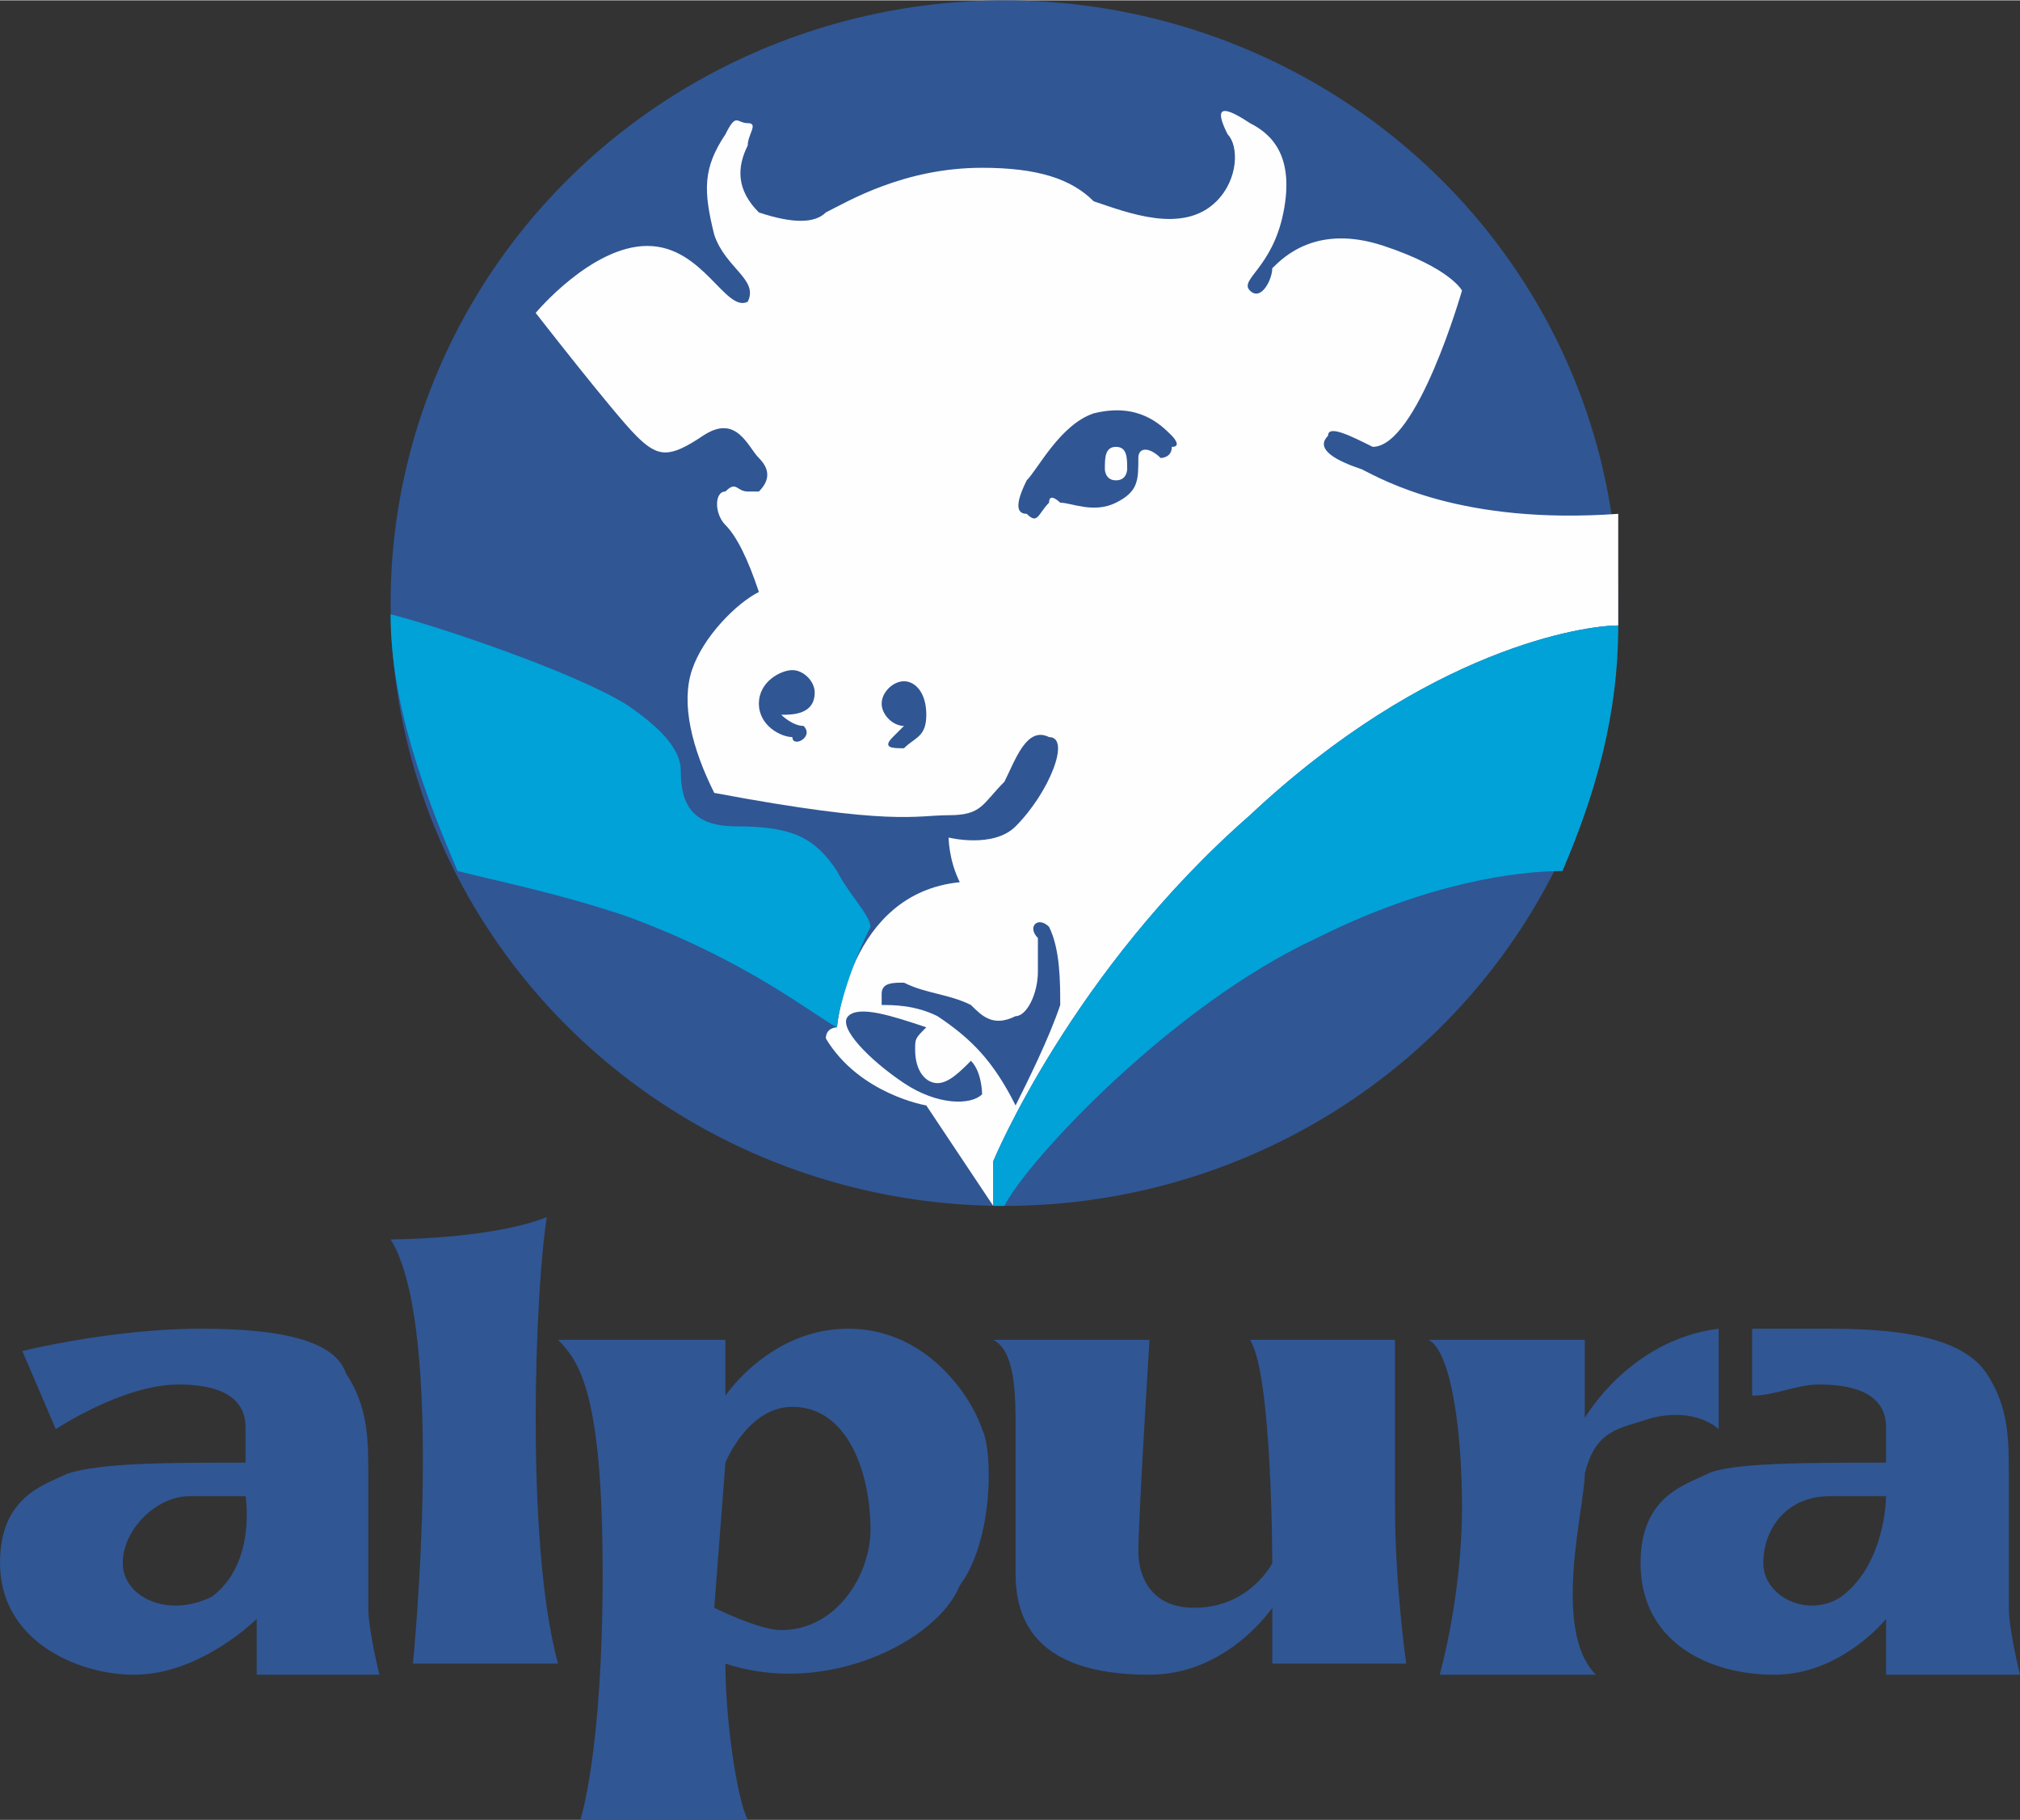 <?xml version="1.0" encoding="UTF-8"?>
<!DOCTYPE svg PUBLIC "-//W3C//DTD SVG 1.0//EN" "http://www.w3.org/TR/2001/REC-SVG-20010904/DTD/svg10.dtd">
<!-- Creator: CorelDRAW X8 -->
<svg xmlns="http://www.w3.org/2000/svg" xml:space="preserve" width="444px" height="400px" version="1.0" style="shape-rendering:geometricPrecision; text-rendering:geometricPrecision; image-rendering:optimizeQuality; fill-rule:evenodd; clip-rule:evenodd"
viewBox="0 0 181 163"
 xmlns:xlink="http://www.w3.org/1999/xlink">
 <rect x="0" y="0" width="181" height="163" fill="#333333" stroke="none"/>
 <defs>
  <style type="text/css">
   <![CDATA[
    .fil2 {fill:#01A2D8}
    .fil0 {fill:#305694}
    .fil1 {fill:#FEFEFE}
   ]]>
  </style>
 </defs>
 <g id="Capa_x0020_1">
  <g id="_2079062478464">
   <ellipse class="fil0" cx="90" cy="54" rx="55" ry="54"/>
   <path class="fil1" d="M67 11c1,0 0,1 0,2 -1,2 -1,4 1,6 3,1 5,1 6,0 2,-1 7,-4 14,-4 5,0 8,1 10,3 3,1 8,3 11,0 2,-2 2,-5 1,-6 -1,-2 -1,-3 2,-1 2,1 4,3 3,8 -1,5 -4,6 -3,7 1,1 2,-1 2,-2 1,-1 4,-4 10,-2 6,2 7,4 7,4 0,0 -4,14 -8,14 -2,-1 -4,-2 -4,-1 -1,1 0,2 3,3 2,1 9,5 23,4 0,3 0,5 0,8 0,1 0,1 0,2 -3,0 -17,2 -33,17 -16,14 -23,31 -23,31l0 4 -6 -9c0,0 -6,-1 -9,-6 0,-1 1,-1 1,-1 0,0 1,-12 11,-13 -1,-2 -1,-4 -1,-4 0,0 4,1 6,-1 3,-3 5,-8 3,-8 -2,-1 -3,2 -4,4 -2,2 -2,3 -5,3 -3,0 -5,1 -21,-2 -2,-4 -3,-8 -2,-11 1,-3 4,-6 6,-7 -1,-3 -2,-5 -3,-6 -1,-1 -1,-3 0,-3 1,-1 1,0 2,0 1,0 1,0 1,0 1,-1 1,-2 0,-3 -1,-1 -2,-4 -5,-2 -3,2 -4,2 -6,0 -2,-2 -9,-11 -9,-11 0,0 5,-6 10,-6 5,0 7,6 9,5 1,-2 -2,-3 -3,-6 -1,-4 -1,-6 1,-9 1,-2 1,-1 2,-1l0 0zm25 35c-1,0 -1,-1 0,-3 1,-1 3,-5 6,-6 4,-1 6,1 7,2 0,0 1,1 0,1 0,1 -1,1 -1,1 -1,-1 -2,-1 -2,0 0,2 0,3 -2,4 -2,1 -4,0 -5,0 0,0 -1,-1 -1,0 -1,1 -1,2 -2,1l0 0zm8 -6c1,0 1,1 1,2 0,0 0,1 -1,1 -1,0 -1,-1 -1,-1 0,-1 0,-2 1,-2zm-30 24c0,0 1,1 2,1 1,1 -1,2 -1,1 -1,0 -3,-1 -3,-3 0,-2 2,-3 3,-3 1,0 2,1 2,2 0,2 -2,2 -3,2l0 0zm11 1c0,0 0,0 -1,1 -1,1 0,1 1,1 1,-1 2,-1 2,-3 0,-2 -1,-3 -2,-3 -1,0 -2,1 -2,2 0,1 1,2 2,2zm2 27c-3,-1 -6,-2 -7,-1 -1,1 2,4 5,6 3,2 6,2 7,1 0,0 0,-2 -1,-3 -1,1 -2,2 -3,2 -1,0 -2,-1 -2,-3 0,-1 0,-1 1,-2zm-4 -3c0,-1 1,-1 2,-1 2,1 4,1 6,2 1,1 2,2 4,1 1,0 2,-2 2,-4 0,-1 0,-3 0,-3 -1,-1 0,-2 1,-1 1,2 1,5 1,7 -1,3 -3,7 -4,9 -2,-4 -4,-6 -7,-8 -2,-1 -4,-1 -5,-1 0,-1 0,-1 0,-1l0 0z"/>
   <path class="fil2" d="M140 78c-4,0 -12,1 -22,6 -13,6 -26,20 -28,24 0,0 -1,0 -1,0l0 -4c0,0 7,-17 23,-31 16,-15 30,-17 33,-17 0,8 -2,15 -5,22l0 0zm-105 -23c4,1 16,5 21,8 3,2 5,4 5,6 0,3 1,5 5,5 5,0 7,1 9,4 1,2 3,4 3,5 -2,4 -3,8 -3,9 -2,-1 -8,-6 -19,-10 -6,-2 -11,-3 -15,-4 -3,-7 -6,-15 -6,-23l0 0z"/>
   <path class="fil0" d="M5 128l-3 -7c0,0 8,-2 16,-2 7,0 12,1 13,4 2,3 2,6 2,9 0,2 0,10 0,12 0,2 1,6 1,6l-11 0 0 -5c0,0 -5,5 -11,5 -5,0 -12,-3 -12,-10 0,-6 4,-7 6,-8 3,-1 9,-1 16,-1 0,-1 0,-2 0,-3 0,-1 0,-4 -6,-4 -5,0 -11,4 -11,4l0 0zm17 6c0,0 1,6 -3,9 -4,2 -8,0 -8,-3 0,-3 3,-6 6,-6 4,0 5,0 5,0l0 0zm13 -23c0,0 9,0 14,-2 -1,6 -2,29 1,40l-13 0c0,0 3,-30 -2,-38zm122 8c3,0 5,0 7,0 7,0 12,1 14,4 2,3 2,6 2,9 0,2 0,10 0,12 0,2 1,6 1,6l-12 0 0 -5c0,0 -4,5 -10,5 -6,0 -12,-3 -12,-10 0,-6 4,-7 6,-8 2,-1 9,-1 16,-1 0,-1 0,-2 0,-3 0,-1 0,-4 -6,-4 -2,0 -4,1 -6,1l0 -6zm12 15c0,0 0,6 -4,9 -3,2 -7,0 -7,-3 0,-3 2,-6 6,-6 3,0 5,0 5,0l0 0zm-119 -14l15 0 0 5c0,0 4,-6 11,-6 7,0 11,6 12,9 1,2 1,10 -2,14 -2,5 -12,10 -21,7 0,5 1,12 2,14l-15 0c0,0 2,-6 2,-22 0,-16 -2,-19 -4,-21l0 0zm14 24l1 -13c0,0 2,-5 6,-5 5,0 7,6 7,11 0,4 -3,9 -8,9 -2,0 -6,-2 -6,-2l0 0zm25 -24l14 0c0,0 -1,16 -1,19 0,2 1,5 5,5 5,0 7,-4 7,-4 0,0 0,-17 -2,-20l13 0c0,0 0,8 0,15 0,7 1,14 1,14l-12 0 0 -5c0,0 -4,6 -11,6 -8,0 -12,-3 -12,-9l0 -13c0,-3 0,-7 -2,-8l0 0zm39 0l14 0 0 7c0,0 4,-7 12,-8 0,4 0,9 0,9 0,0 -2,-2 -6,-1 -3,1 -5,1 -6,5 0,3 -3,14 1,18l-14 0c0,0 2,-7 2,-15 0,-7 -1,-14 -3,-15z"/>
  </g>
 </g>
</svg>
